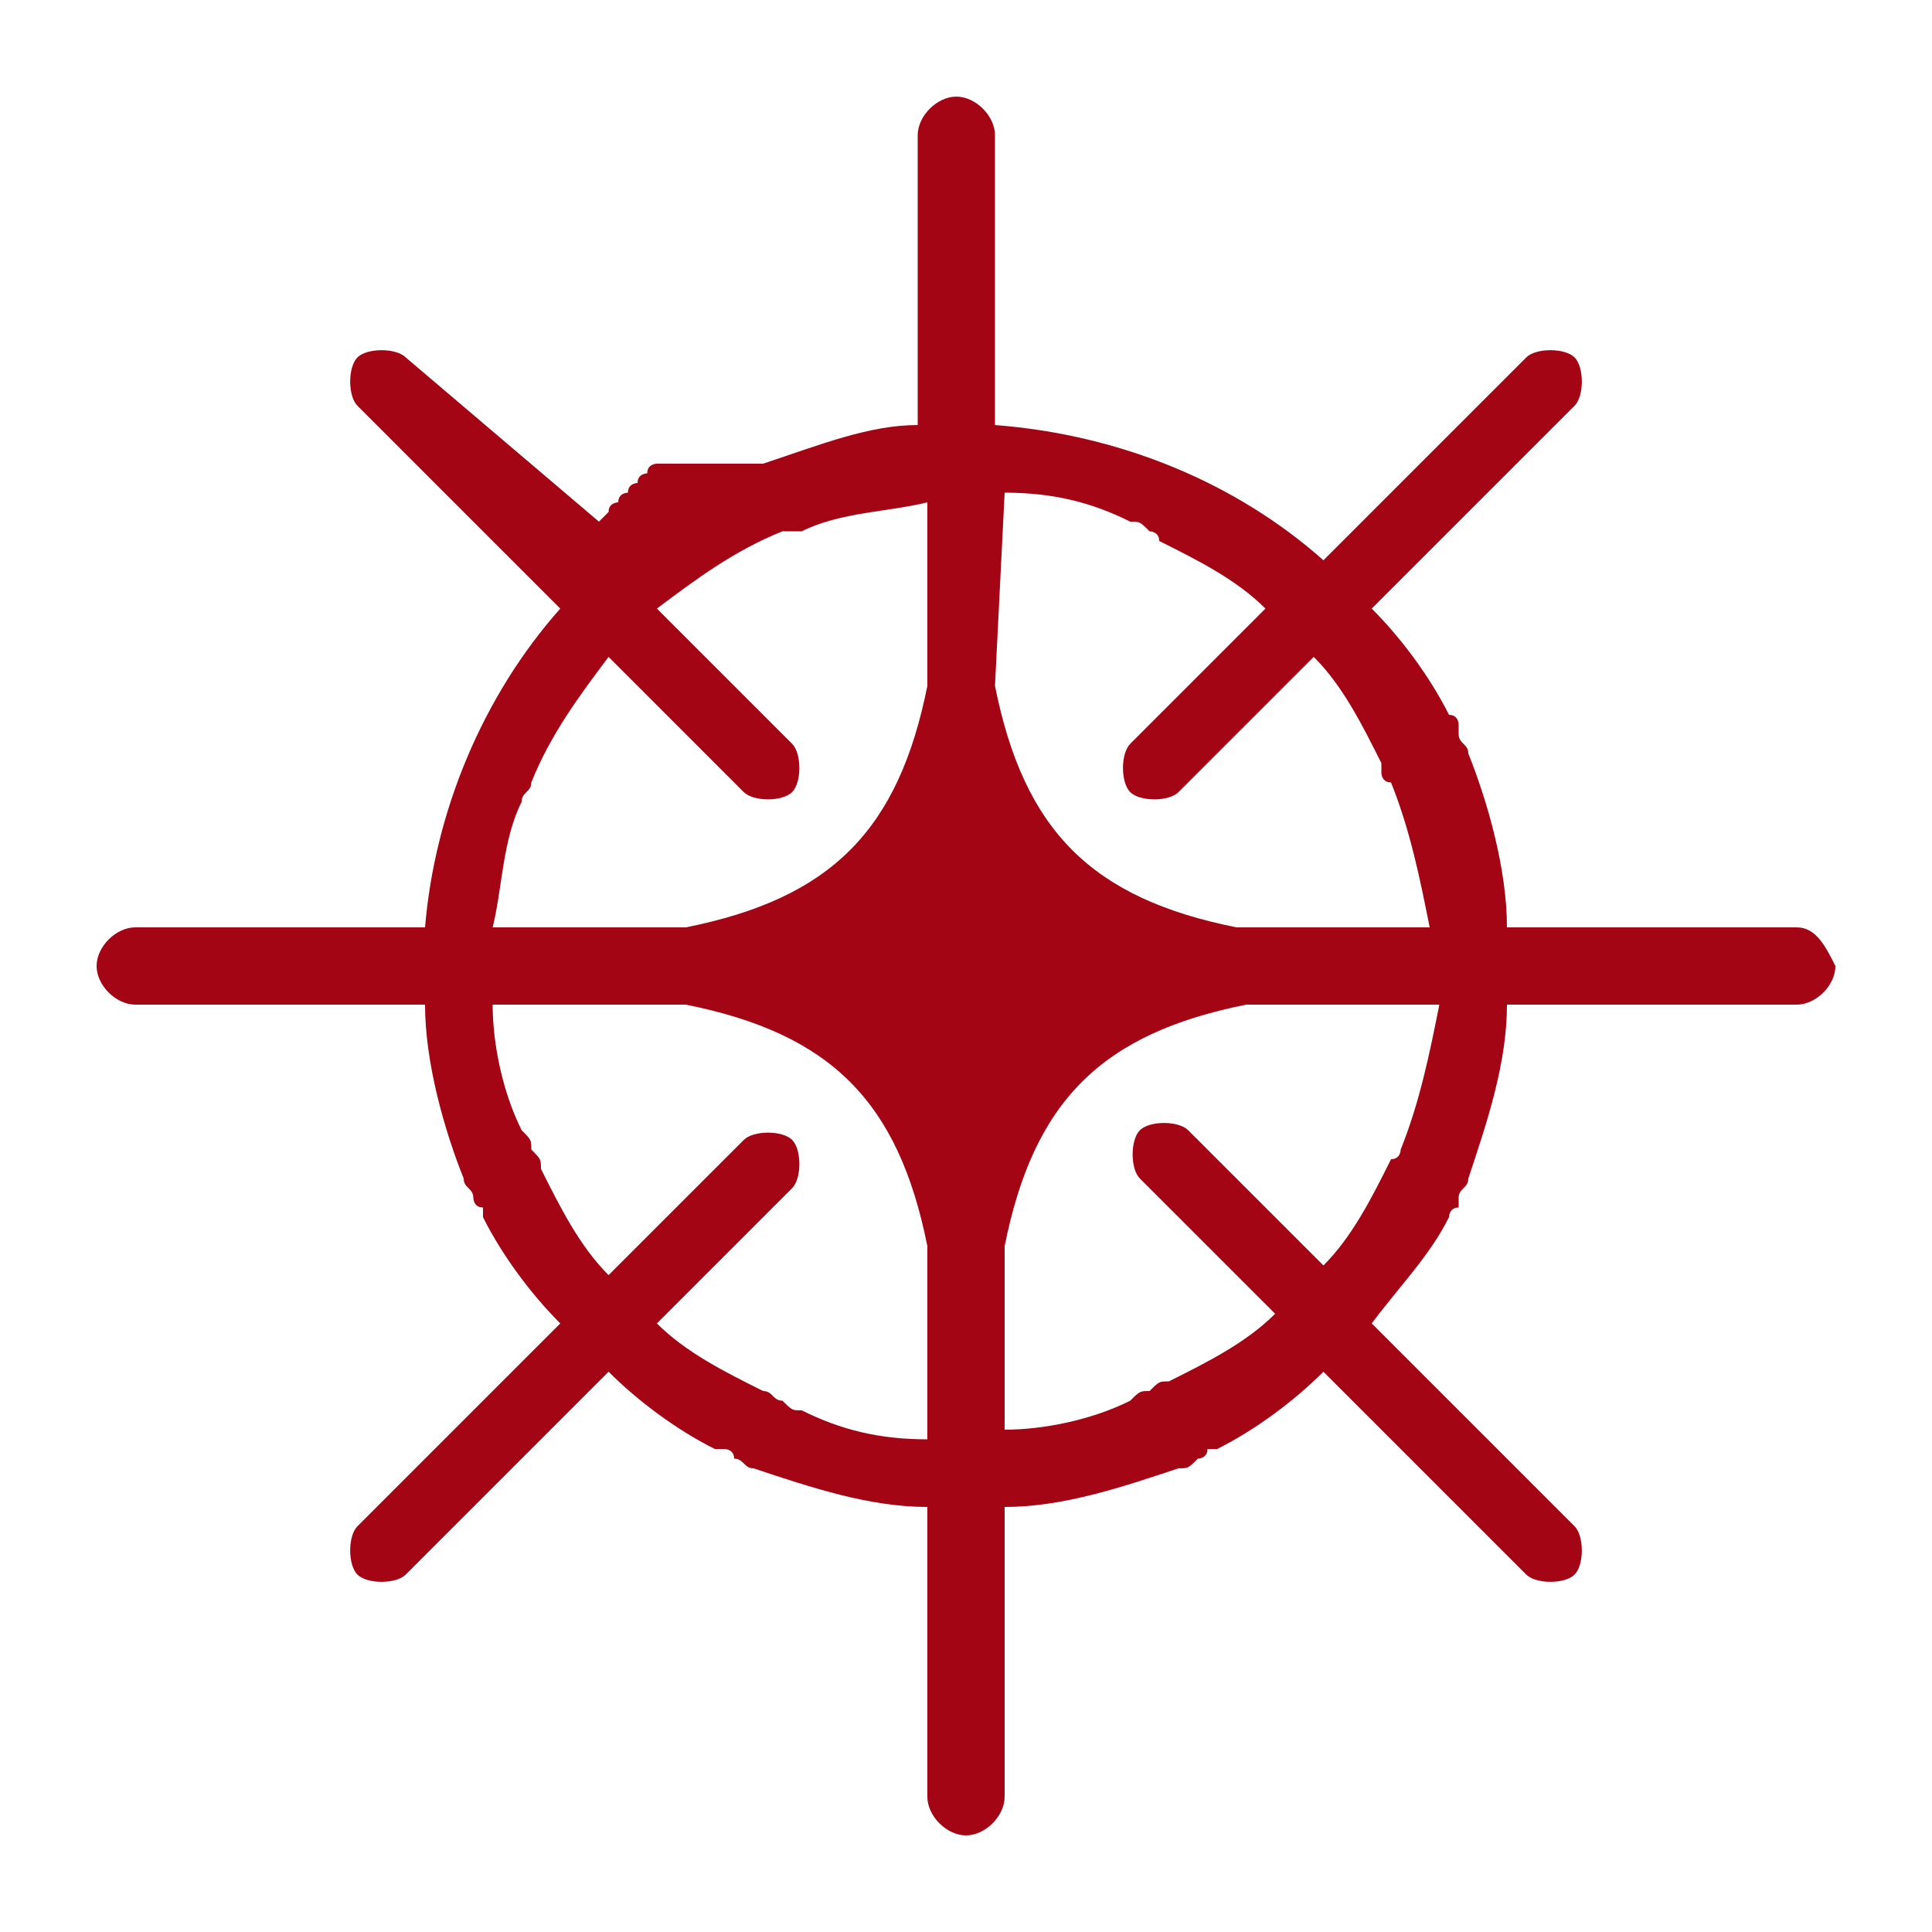 <?xml version="1.0" encoding="utf-8"?>
<!-- Generator: Adobe Illustrator 27.9.6, SVG Export Plug-In . SVG Version: 9.03 Build 54986)  -->
<svg version="1.1" id="Layer_1" xmlns="http://www.w3.org/2000/svg" xmlns:xlink="http://www.w3.org/1999/xlink" x="0px" y="0px"
	 viewBox="0 0 20 20" style="enable-background:new 0 0 20 20;" xml:space="preserve">
<style type="text/css">
	.st0{fill:#A30514;}
</style>
<g>
	<g>
		<path class="st0" d="M18.6,9.6h-3c0-0.6-0.2-1.3-0.4-1.8l0,0c0-0.1-0.1-0.1-0.1-0.2V7.5c0,0,0-0.1-0.1-0.1
			c-0.2-0.4-0.5-0.8-0.8-1.1l2.1-2.1c0.1-0.1,0.1-0.4,0-0.5s-0.4-0.1-0.5,0l-2.1,2.1c-0.9-0.8-2.1-1.3-3.4-1.4v-3
			c0-0.2-0.2-0.4-0.4-0.4S9.5,1.2,9.5,1.4v3c-0.5,0-1,0.2-1.6,0.4l0,0H7.8l0,0H7.7l0,0H7.6l0,0H7.5l0,0c0,0,0,0-0.1,0l0,0
			c0,0,0,0-0.1,0c0,0,0,0-0.1,0c0,0,0,0-0.1,0c0,0,0,0-0.1,0l0,0c0,0,0,0-0.1,0l0,0c0,0,0,0-0.1,0l0,0c0,0-0.1,0-0.1,0.1l0,0
			c0,0-0.1,0-0.1,0.1l0,0c0,0-0.1,0-0.1,0.1l0,0c0,0-0.1,0-0.1,0.1l0,0c0,0-0.1,0-0.1,0.1l0,0L6.2,5.4l0,0l-2-1.7
			c-0.1-0.1-0.4-0.1-0.5,0s-0.1,0.4,0,0.5l2.1,2.1C5,7.2,4.5,8.4,4.4,9.6h-3C1.2,9.6,1,9.8,1,10s0.2,0.4,0.4,0.4h3
			c0,0.6,0.2,1.3,0.4,1.8l0,0c0,0.1,0.1,0.1,0.1,0.2c0,0,0,0.1,0.1,0.1v0.1c0.2,0.4,0.5,0.8,0.8,1.1l-2.1,2.1
			c-0.1,0.1-0.1,0.4,0,0.5s0.4,0.1,0.5,0l2.1-2.1C6.6,14.5,7,14.8,7.4,15c0,0,0,0,0.1,0c0,0,0.1,0,0.1,0.1c0.1,0,0.1,0.1,0.2,0.1
			l0,0c0.6,0.2,1.2,0.4,1.8,0.4v3c0,0.2,0.2,0.4,0.4,0.4s0.4-0.2,0.4-0.4v-3c0.6,0,1.2-0.2,1.8-0.4l0,0c0.1,0,0.1,0,0.2-0.1
			c0,0,0.1,0,0.1-0.1c0,0,0,0,0.1,0c0.4-0.2,0.8-0.5,1.1-0.8l2.1,2.1c0.1,0.1,0.4,0.1,0.5,0s0.1-0.4,0-0.5l-2.1-2.1
			c0.3-0.4,0.6-0.7,0.8-1.1c0,0,0-0.1,0.1-0.1v-0.1c0-0.1,0.1-0.1,0.1-0.2l0,0c0.2-0.6,0.4-1.2,0.4-1.8h3c0.2,0,0.4-0.2,0.4-0.4
			C18.9,9.8,18.8,9.6,18.6,9.6z M10.4,5.1c0.5,0,0.9,0.1,1.3,0.3l0,0c0.1,0,0.1,0,0.2,0.1c0,0,0.1,0,0.1,0.1l0,0
			c0.4,0.2,0.8,0.4,1.1,0.7l-1.4,1.4c-0.1,0.1-0.1,0.4,0,0.5s0.4,0.1,0.5,0l1.4-1.4c0.3,0.3,0.5,0.7,0.7,1.1c0,0,0,0,0,0.1
			c0,0,0,0.1,0.1,0.1c0.2,0.5,0.3,1,0.4,1.5h-1.9h-0.1c-1.5-0.3-2.2-1-2.5-2.5l0,0L10.4,5.1L10.4,5.1z M5.4,8.3L5.4,8.3
			c0-0.1,0.1-0.1,0.1-0.2C5.7,7.6,6,7.2,6.3,6.8l1.4,1.4c0.1,0.1,0.4,0.1,0.5,0s0.1-0.4,0-0.5L6.8,6.3C7.2,6,7.6,5.7,8.1,5.5h0.1
			c0,0,0,0,0.1,0c0.4-0.2,0.9-0.2,1.3-0.3v1.9l0,0c-0.3,1.5-1,2.2-2.5,2.5H7H5.1C5.2,9.2,5.2,8.7,5.4,8.3z M9.6,14.9
			c-0.5,0-0.9-0.1-1.3-0.3l0,0c-0.1,0-0.1,0-0.2-0.1c-0.1,0-0.1-0.1-0.2-0.1l0,0c-0.4-0.2-0.8-0.4-1.1-0.7l1.4-1.4
			c0.1-0.1,0.1-0.4,0-0.5s-0.4-0.1-0.5,0l-1.4,1.4c-0.3-0.3-0.5-0.7-0.7-1.1l0,0c0-0.1,0-0.1-0.1-0.2c0-0.1,0-0.1-0.1-0.2l0,0
			c-0.2-0.4-0.3-0.9-0.3-1.3H7h0.1c1.5,0.3,2.2,1,2.5,2.5l0,0V14.9z M14.5,11.9c0,0,0,0.1-0.1,0.1l0,0c-0.2,0.4-0.4,0.8-0.7,1.1
			l-1.4-1.4c-0.1-0.1-0.4-0.1-0.5,0s-0.1,0.4,0,0.5l1.4,1.4c-0.3,0.3-0.7,0.5-1.1,0.7l0,0c-0.1,0-0.1,0-0.2,0.1
			c-0.1,0-0.1,0-0.2,0.1l0,0c-0.4,0.2-0.9,0.3-1.3,0.3v-1.9l0,0c0.3-1.5,1-2.2,2.5-2.5H13h1.9C14.8,10.9,14.7,11.4,14.5,11.9z"/>
	</g>
</g>
</svg>
